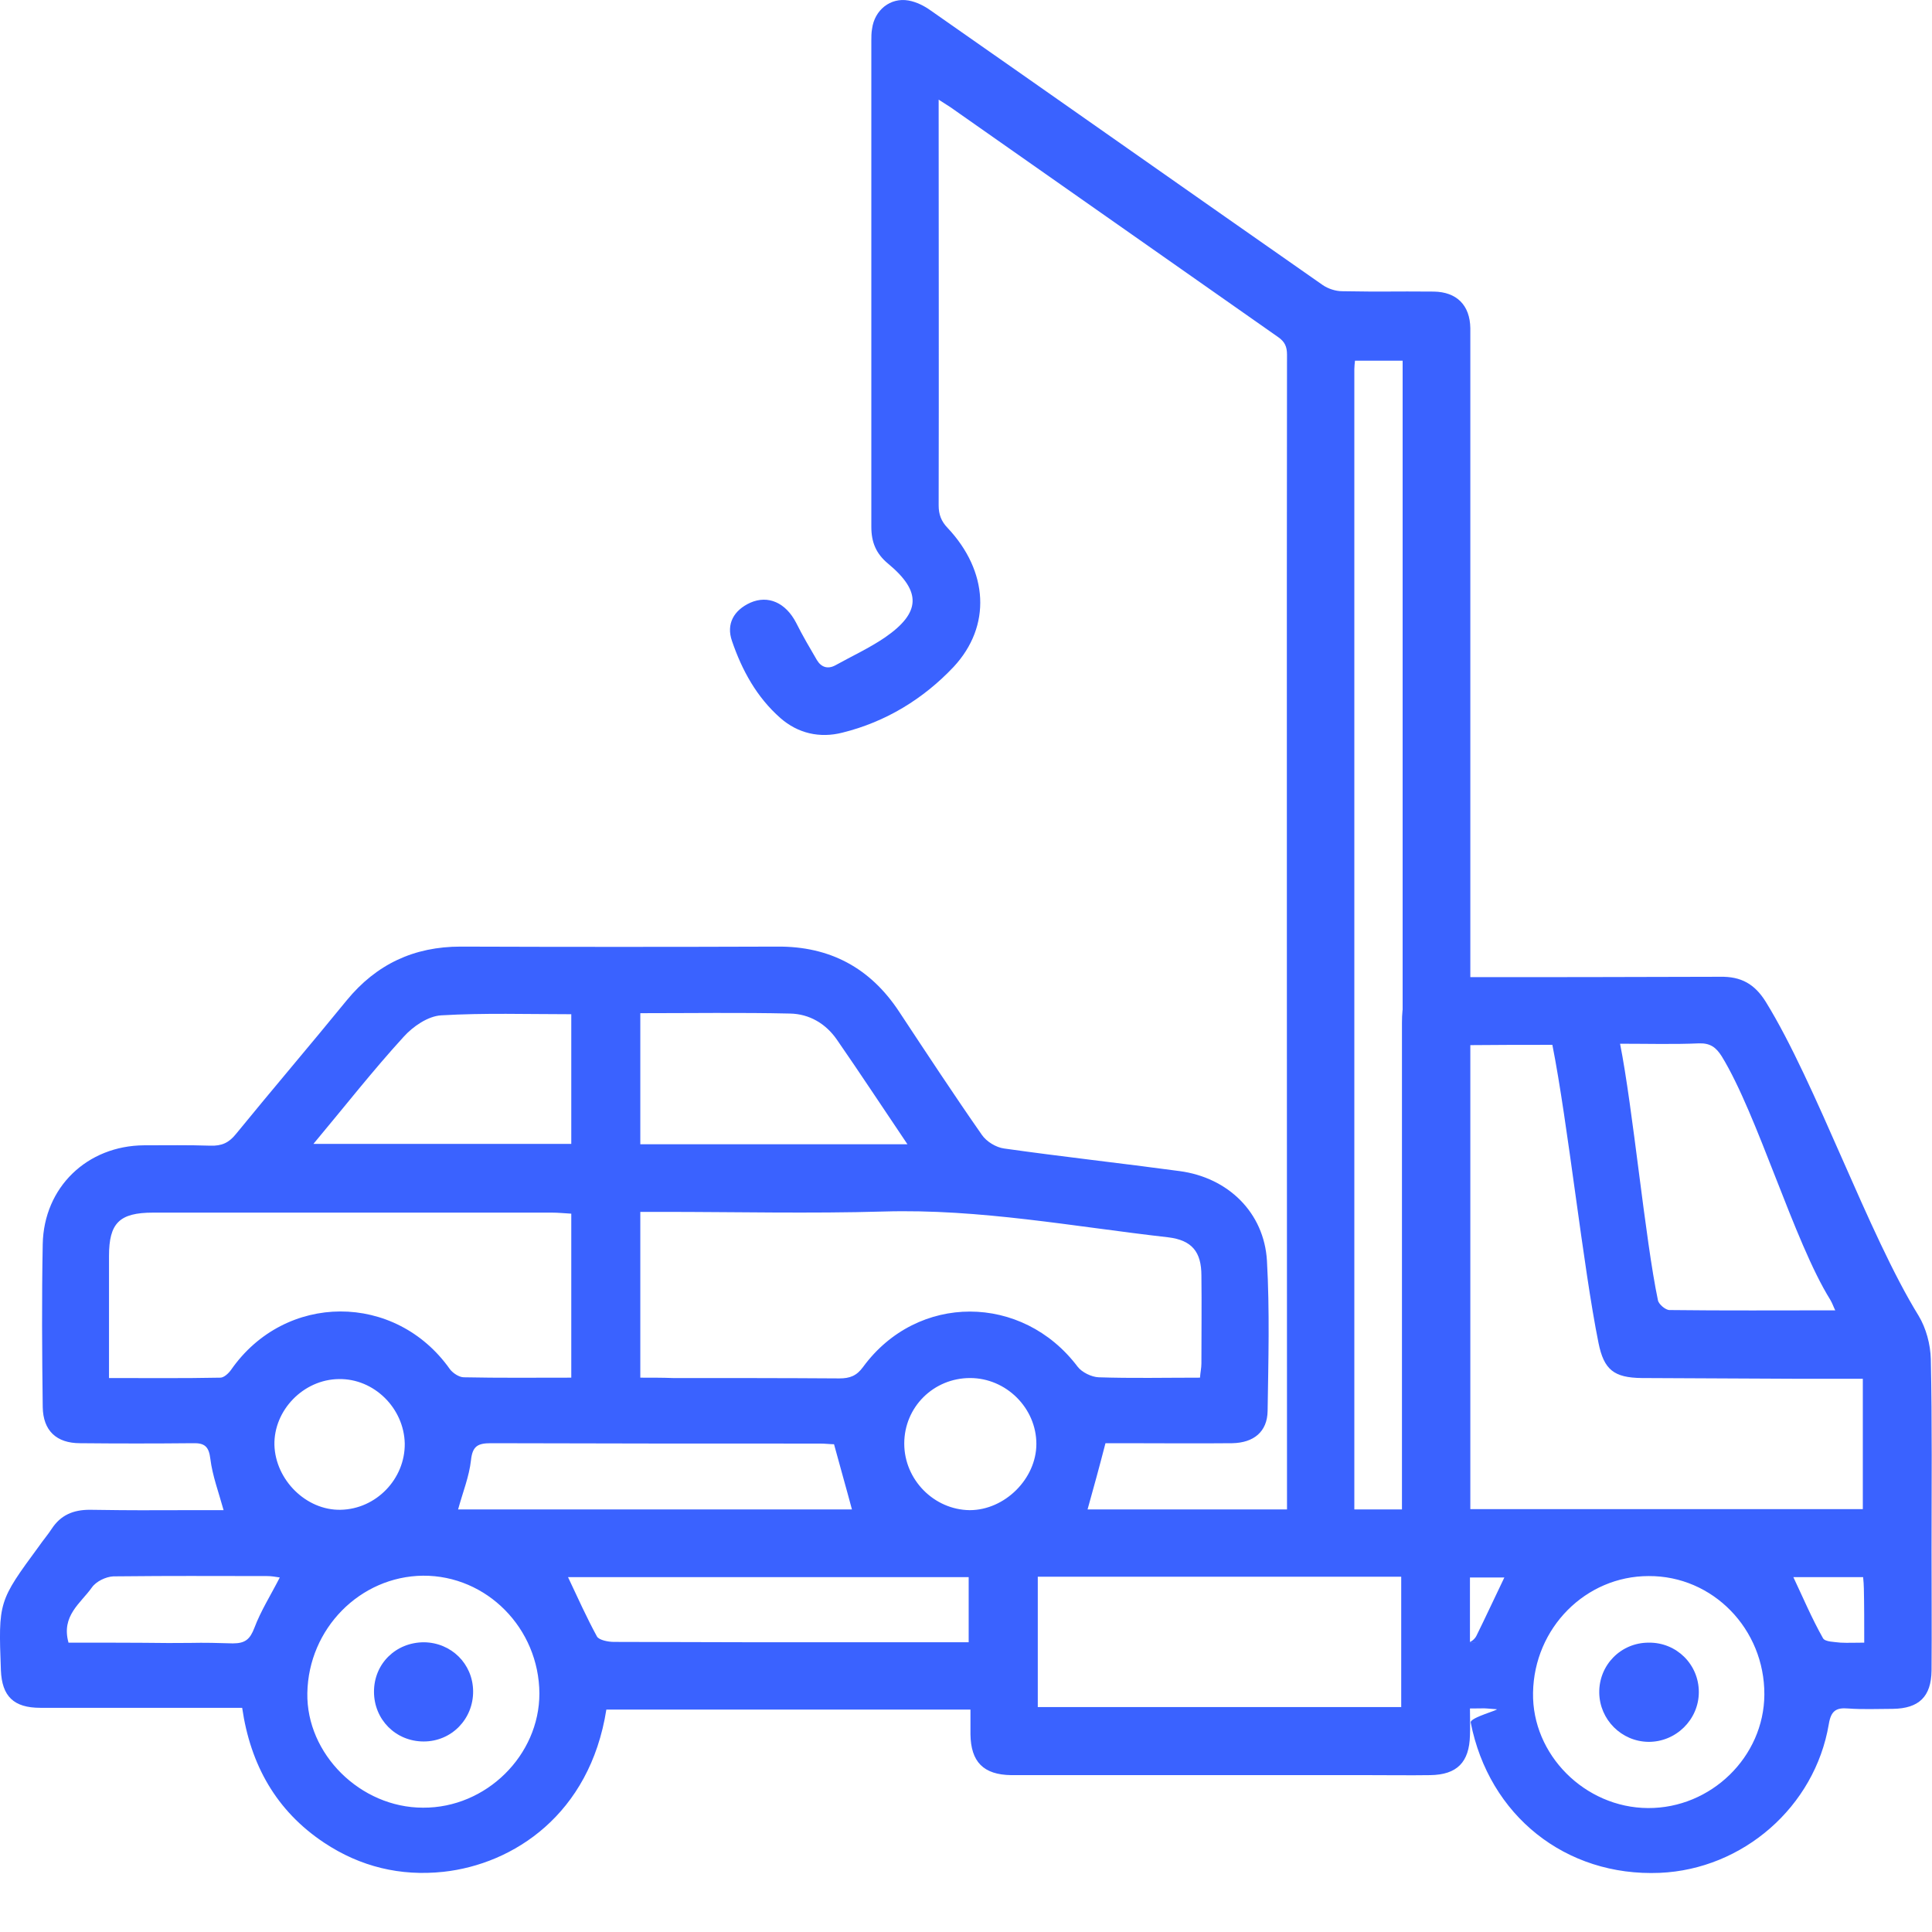 <svg width="26" height="26" viewBox="0 0 26 26" fill="none" xmlns="http://www.w3.org/2000/svg">
<path d="M14.877 19.422C14.944 19.422 15.026 19.422 15.113 19.422C15.604 19.422 16.091 19.427 16.582 19.422C16.872 19.417 17.055 19.268 17.059 18.988C17.069 18.314 17.088 17.639 17.05 16.965C17.011 16.319 16.529 15.847 15.874 15.76C15.089 15.654 14.298 15.567 13.513 15.456C13.407 15.442 13.277 15.365 13.214 15.273C12.834 14.729 12.467 14.17 12.101 13.616C11.711 13.023 11.166 12.734 10.463 12.739C9.042 12.744 7.62 12.744 6.199 12.739C5.572 12.739 5.066 12.975 4.666 13.462C4.175 14.064 3.669 14.656 3.177 15.259C3.081 15.379 2.985 15.423 2.831 15.418C2.532 15.408 2.238 15.413 1.939 15.413C1.173 15.418 0.59 15.977 0.575 16.743C0.561 17.475 0.566 18.203 0.575 18.935C0.58 19.253 0.759 19.422 1.077 19.422C1.583 19.427 2.088 19.427 2.594 19.422C2.758 19.417 2.811 19.47 2.831 19.634C2.859 19.86 2.941 20.077 3.009 20.323C2.864 20.323 2.72 20.323 2.58 20.323C1.867 20.323 1.92 20.328 1.207 20.318C0.985 20.318 0.816 20.39 0.696 20.574C0.643 20.655 0.58 20.728 0.527 20.805C-0.022 21.552 -0.022 21.552 0.012 22.477C0.026 22.829 0.185 22.983 0.542 22.983C1.611 22.983 1.905 22.983 2.975 22.983C3.062 22.983 3.149 22.983 3.259 22.983C3.37 23.749 3.717 24.37 4.363 24.799C4.849 25.122 5.389 25.252 5.967 25.19C6.907 25.088 7.938 24.419 8.16 23.007C9.779 23.007 11.402 23.007 13.06 23.007C13.06 23.118 13.06 23.229 13.06 23.339C13.065 23.71 13.234 23.884 13.609 23.889C14.91 23.889 17.127 23.889 18.428 23.889C18.703 23.889 18.973 23.893 19.247 23.889C19.609 23.884 19.773 23.715 19.782 23.354C19.787 23.243 19.782 23.132 19.782 22.992C20.062 22.992 19.884 22.983 20.139 23.002C20.192 23.007 19.783 23.113 19.792 23.18C20.038 24.433 21.069 25.257 22.337 25.204C23.454 25.156 24.423 24.317 24.611 23.204C24.64 23.026 24.707 22.978 24.871 22.992C25.069 23.007 25.271 22.997 25.473 22.997C25.825 22.992 25.989 22.833 25.994 22.482C25.998 21.942 25.994 21.407 25.994 20.867C25.994 20.01 26.003 19.147 25.984 18.29C25.979 18.092 25.921 17.875 25.82 17.707C25.136 16.598 24.442 14.581 23.763 13.482C23.613 13.241 23.43 13.14 23.151 13.145C21.619 13.15 20.997 13.15 19.464 13.15C19.011 13.15 18.867 13.299 18.867 13.762C18.867 15.535 18.867 18.241 18.867 20.015C18.867 20.111 18.867 20.203 18.867 20.313C17.749 20.313 15.739 20.313 14.636 20.313C14.718 20.02 14.795 19.74 14.877 19.422ZM20.891 14.061C21.098 15.101 21.305 17.051 21.512 18.073C21.585 18.434 21.72 18.54 22.091 18.545C22.789 18.55 23.488 18.55 24.187 18.555C24.481 18.555 24.775 18.555 25.069 18.555C25.069 19.167 25.069 19.74 25.069 20.309C22.992 20.309 21.849 20.309 19.777 20.309C19.777 18.531 19.777 15.839 19.777 14.065C20.457 14.061 20.207 14.061 20.891 14.061ZM8.617 18.54C8.617 17.788 8.617 17.066 8.617 16.309C8.723 16.309 8.815 16.309 8.911 16.309C9.904 16.309 10.901 16.333 11.894 16.304C13.185 16.266 14.448 16.507 15.72 16.651C16.043 16.69 16.168 16.849 16.168 17.167C16.173 17.562 16.168 17.952 16.168 18.348C16.168 18.41 16.154 18.468 16.149 18.54C15.681 18.54 15.233 18.55 14.785 18.535C14.689 18.531 14.559 18.468 14.501 18.391C13.759 17.408 12.347 17.398 11.615 18.396C11.528 18.516 11.436 18.55 11.296 18.55C10.55 18.545 9.803 18.545 9.056 18.545C8.916 18.54 8.772 18.54 8.617 18.54ZM7.688 18.54C7.186 18.54 6.714 18.545 6.242 18.535C6.179 18.535 6.093 18.478 6.054 18.425C5.322 17.389 3.838 17.389 3.11 18.434C3.076 18.482 3.014 18.54 2.965 18.54C2.469 18.55 1.978 18.545 1.467 18.545C1.467 17.976 1.467 17.437 1.467 16.902C1.467 16.459 1.607 16.319 2.06 16.319C3.847 16.319 5.635 16.319 7.427 16.319C7.514 16.319 7.596 16.328 7.688 16.333C7.688 17.066 7.688 17.788 7.688 18.54ZM13.966 22.973C13.966 22.381 13.966 21.802 13.966 21.219C15.301 21.219 17.537 21.219 18.857 21.219C18.857 21.812 18.857 22.385 18.857 22.973C17.532 22.973 15.301 22.973 13.966 22.973ZM5.693 24.327C4.849 24.327 4.122 23.604 4.136 22.785C4.151 21.918 4.845 21.214 5.693 21.205C6.55 21.2 7.254 21.913 7.259 22.79C7.259 23.624 6.541 24.332 5.693 24.327ZM23.744 22.805C23.739 23.643 23.026 24.337 22.177 24.332C21.329 24.327 20.616 23.614 20.631 22.78C20.645 21.908 21.339 21.21 22.187 21.21C23.05 21.205 23.748 21.923 23.744 22.805ZM12.212 15.399C10.988 15.399 9.803 15.399 8.617 15.399C8.617 14.806 8.617 14.223 8.617 13.635C9.302 13.635 9.967 13.625 10.632 13.64C10.892 13.645 11.113 13.775 11.263 13.992C11.576 14.444 11.88 14.907 12.212 15.399ZM7.688 15.394C6.521 15.394 5.384 15.394 4.218 15.394C4.637 14.893 5.018 14.406 5.432 13.953C5.558 13.813 5.76 13.674 5.938 13.664C6.517 13.63 7.1 13.649 7.688 13.649C7.688 14.237 7.688 14.811 7.688 15.394ZM21.802 14.046C22.177 14.046 22.524 14.056 22.866 14.041C23.016 14.037 23.093 14.094 23.17 14.215C23.652 15 24.143 16.709 24.63 17.49C24.659 17.538 24.678 17.596 24.698 17.634C23.941 17.634 23.204 17.639 22.467 17.63C22.414 17.63 22.322 17.552 22.312 17.499C22.139 16.675 21.975 14.913 21.802 14.046ZM7.644 21.224C9.441 21.224 11.239 21.224 13.036 21.224C13.036 21.518 13.036 21.797 13.036 22.101C12.593 22.101 12.159 22.101 11.73 22.101C10.574 22.101 9.417 22.101 8.261 22.096C8.184 22.096 8.063 22.072 8.034 22.024C7.895 21.769 7.774 21.499 7.644 21.224ZM6.165 20.313C6.228 20.082 6.314 19.87 6.338 19.653C6.358 19.46 6.43 19.422 6.608 19.422C8.083 19.427 9.562 19.427 11.036 19.427C11.104 19.427 11.176 19.436 11.224 19.436C11.306 19.74 11.388 20.024 11.465 20.313C9.706 20.313 7.943 20.313 6.165 20.313ZM0.922 22.106C0.821 21.744 1.086 21.576 1.236 21.364C1.293 21.282 1.424 21.219 1.525 21.214C2.469 21.205 2.647 21.21 3.592 21.21C3.65 21.21 3.707 21.219 3.765 21.229C3.645 21.465 3.51 21.677 3.423 21.908C3.365 22.058 3.303 22.116 3.134 22.116C2.59 22.101 2.816 22.111 2.267 22.111C1.823 22.106 1.375 22.106 0.922 22.106ZM12.169 19.427C12.169 18.935 12.564 18.545 13.055 18.545C13.542 18.545 13.947 18.95 13.947 19.432C13.947 19.899 13.523 20.323 13.05 20.323C12.569 20.318 12.169 19.913 12.169 19.427ZM5.447 19.427C5.452 19.904 5.061 20.309 4.584 20.318C4.122 20.328 3.707 19.918 3.693 19.446C3.683 18.979 4.083 18.564 4.56 18.559C5.033 18.55 5.437 18.95 5.447 19.427ZM19.782 21.229C20.259 21.229 19.797 21.229 20.245 21.229C20.115 21.499 19.995 21.759 19.869 22.014C19.85 22.053 19.802 22.096 19.768 22.101C19.47 22.106 20.081 22.106 19.782 22.106C19.782 21.783 19.782 21.508 19.782 21.229ZM25.088 22.106C24.962 22.106 24.866 22.111 24.77 22.106C24.688 22.096 24.563 22.096 24.534 22.048C24.384 21.783 24.264 21.499 24.134 21.224C24.447 21.224 24.755 21.224 25.073 21.224C25.078 21.282 25.083 21.33 25.083 21.378C25.088 21.605 25.088 21.836 25.088 22.106Z" fill="#3A62FF"/>
<path d="M5.033 22.766C5.033 23.142 5.326 23.436 5.702 23.436C6.078 23.436 6.372 23.132 6.367 22.756C6.362 22.39 6.073 22.106 5.707 22.101C5.326 22.101 5.033 22.39 5.033 22.766Z" fill="#3A62FF"/>
<path d="M22.187 22.106C21.811 22.106 21.517 22.409 21.522 22.78C21.527 23.142 21.821 23.436 22.182 23.441C22.553 23.445 22.862 23.142 22.862 22.771C22.862 22.4 22.563 22.101 22.187 22.106Z" fill="#3A62FF"/>
<path d="M19.787 20.574C19.787 18.333 19.787 6.82 19.787 4.579C19.787 4.526 19.787 4.469 19.787 4.416C19.782 4.107 19.604 3.929 19.296 3.924C18.717 3.919 18.64 3.929 18.062 3.919C17.975 3.919 17.874 3.886 17.802 3.837C16.043 2.609 14.284 1.37 12.526 0.142C12.439 0.079 12.333 0.026 12.227 0.007C11.981 -0.037 11.769 0.137 11.736 0.387C11.726 0.44 11.726 0.498 11.726 0.551C11.726 2.729 11.726 4.907 11.726 7.09C11.726 7.297 11.789 7.451 11.952 7.586C12.405 7.962 12.391 8.246 11.909 8.579C11.697 8.723 11.466 8.829 11.239 8.955C11.138 9.008 11.051 8.979 10.993 8.882C10.897 8.718 10.801 8.555 10.714 8.381C10.574 8.111 10.338 8.005 10.097 8.111C9.876 8.212 9.77 8.396 9.851 8.627C9.986 9.022 10.184 9.383 10.502 9.663C10.738 9.87 11.032 9.937 11.335 9.86C11.919 9.716 12.425 9.407 12.834 8.974C13.345 8.424 13.301 7.687 12.752 7.104C12.665 7.013 12.632 6.921 12.632 6.801C12.636 5.047 12.632 3.288 12.632 1.534C12.632 1.481 12.632 1.428 12.632 1.341C12.699 1.385 12.747 1.414 12.791 1.443C14.26 2.474 15.73 3.505 17.2 4.536C17.291 4.599 17.32 4.666 17.32 4.772C17.315 6.887 17.32 18.275 17.32 20.39C17.32 20.458 17.325 20.521 17.325 20.588C17.628 20.588 17.927 20.588 18.231 20.588C18.231 20.559 18.226 20.53 18.226 20.497C18.226 18.415 18.226 7.051 18.226 4.97C18.226 4.931 18.231 4.893 18.235 4.854C18.621 4.854 18.491 4.854 18.876 4.854C18.876 7.013 18.876 18.439 18.876 20.588C19.185 20.574 19.483 20.574 19.787 20.574Z" fill="#3A62FF"/>
</svg>
